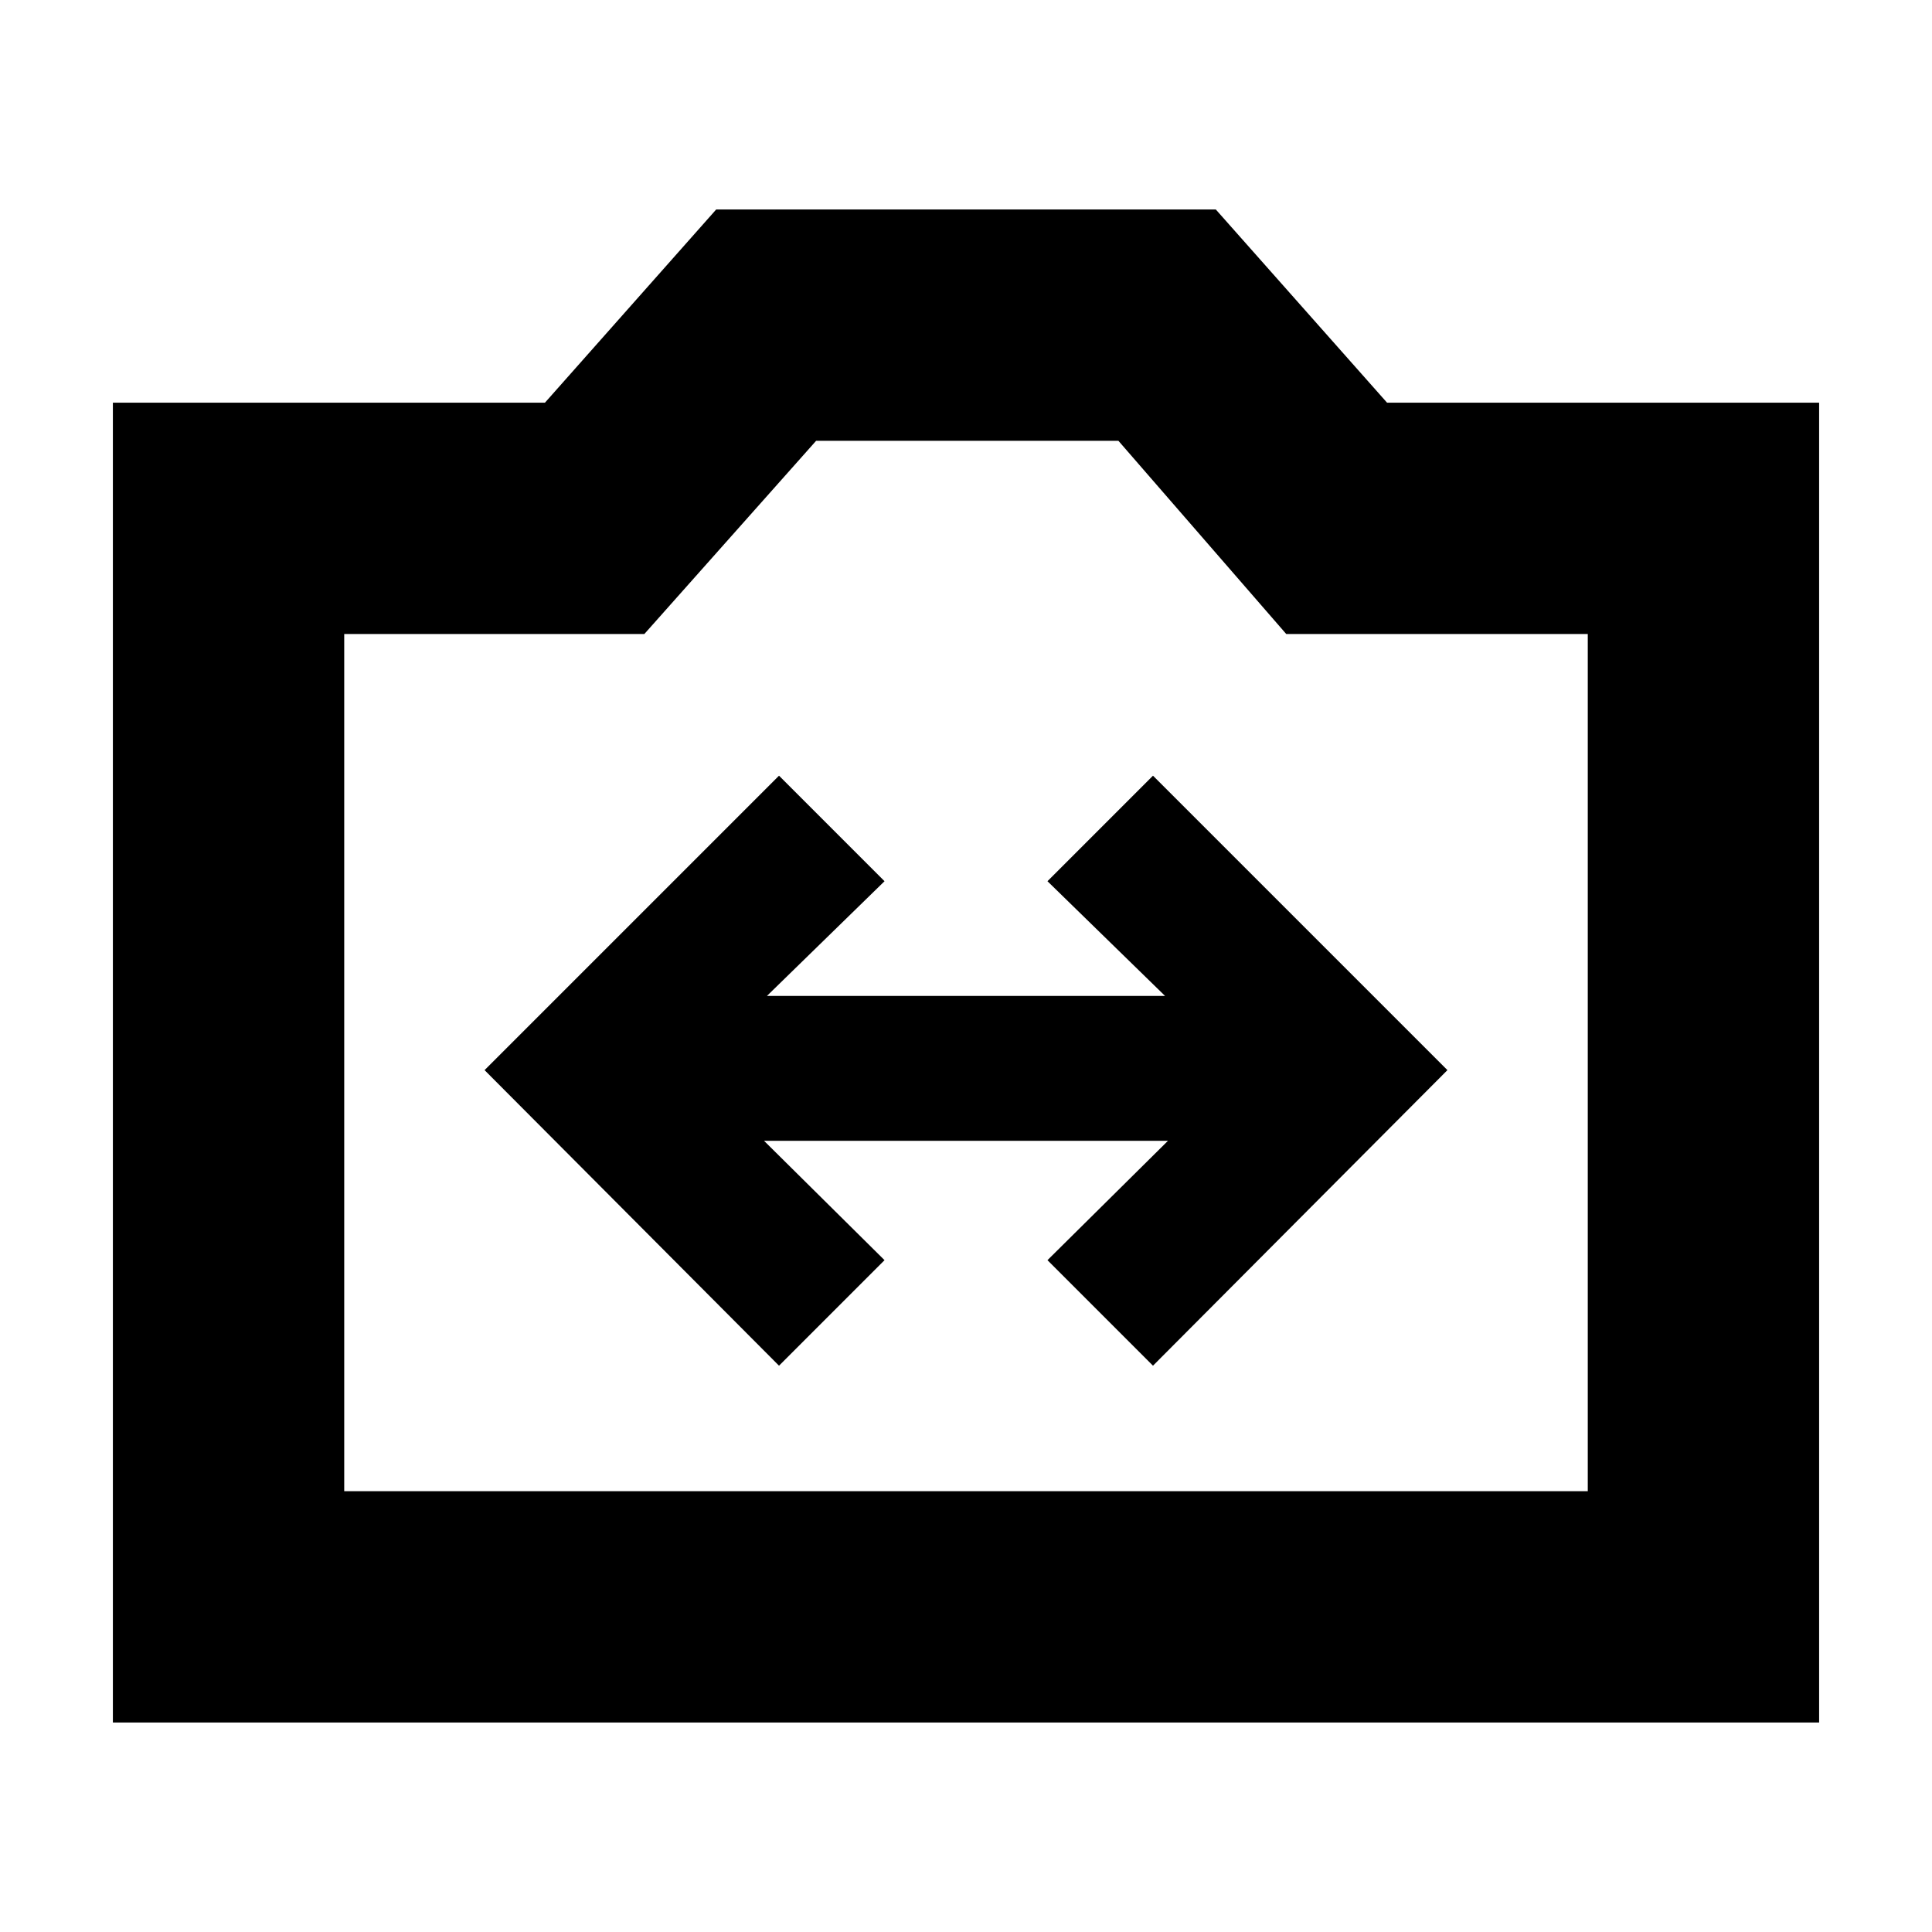 <svg xmlns="http://www.w3.org/2000/svg" height="20" viewBox="0 -960 960 960" width="20"><path d="M56.09-104.09v-655.82h214.69l85.09-96h248.26l85.09 96h214.69v655.82H56.09Zm114.95-114.95h617.92v-425.92H639.13l-83.39-96H405.52l-85.35 96H171.04v425.92ZM480-433Zm-92.91 151.61 52.43-52.44-59.87-59.3h200.7l-59.87 59.3 52.43 52.44 146.31-146.87-146.31-146.31-52.43 52.44 58.43 57H381.09l58.43-57-52.43-52.44-146.31 146.31 146.31 146.87Z"/></svg>